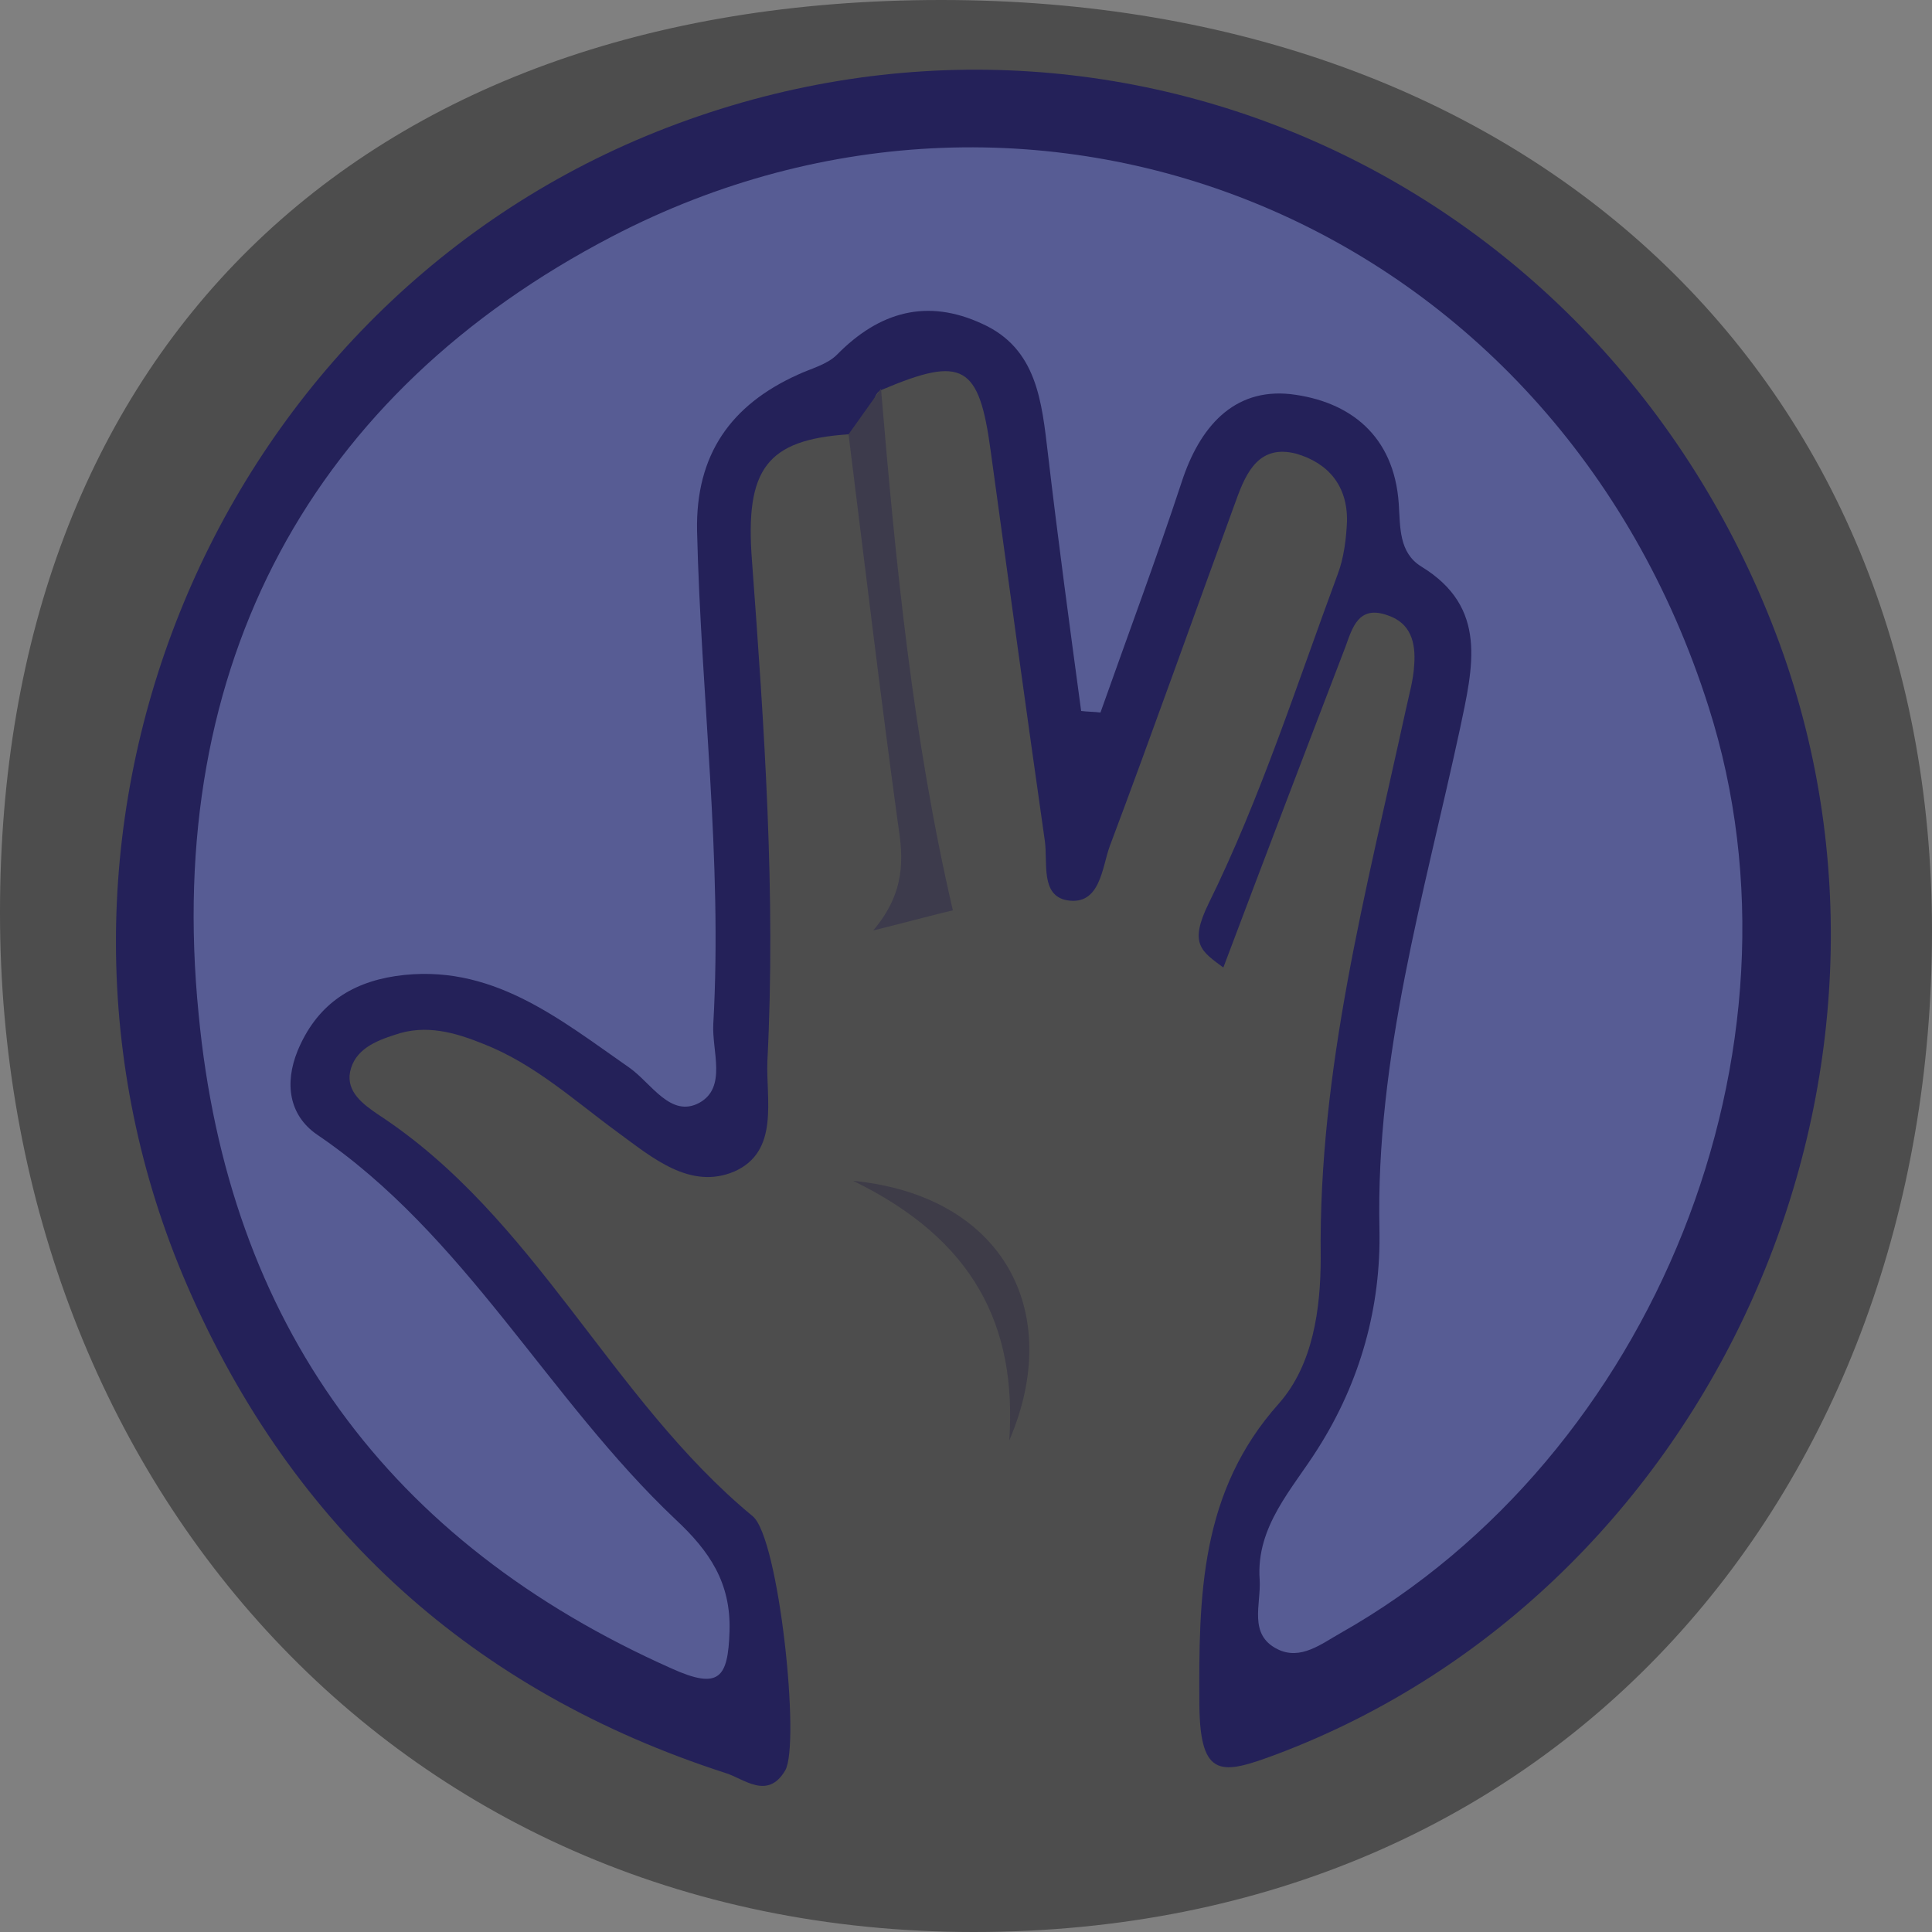 <?xml version="1.0" encoding="utf-8"?>
<!-- Generator: Adobe Illustrator 24.1.0, SVG Export Plug-In . SVG Version: 6.00 Build 0)  -->
<svg version="1.1" id="Capa_1" xmlns="http://www.w3.org/2000/svg" xmlns:xlink="http://www.w3.org/1999/xlink" x="0px" y="0px"
	 viewBox="0 0 25 25" style="enable-background:new 0 0 25 25;" xml:space="preserve">
<rect x="0" y="0" width="25" height="25" fill="#808080" stroke="none"/>
<style type="text/css">
	.st0{opacity:0.4;}
	.st1{fill:#FCFCFC;}
	.st2{fill:#242159;}
	.st3{fill:#3D3B4C;}
	.st4{fill:#3E3C48;}
	.st5{fill:#575C94;}
</style>
<path class="st0" d="M25,12.05C25,19.23,20.21,25,12.6,25S0,18.99,0,11.81S4.57,0,12.18,0S25,4.87,25,12.05z"/>
<path class="st1" d="M22.05,4.19"/>
<path class="st2" d="M10.98,5.62C9.92,5.69,9.64,6.07,9.73,7.25c0.16,2.16,0.31,4.32,0.2,6.48c-0.02,0.5,0.16,1.17-0.43,1.43
	c-0.57,0.24-1.06-0.18-1.51-0.51c-0.56-0.41-1.07-0.88-1.73-1.14c-0.37-0.15-0.75-0.26-1.15-0.12c-0.25,0.08-0.52,0.19-0.58,0.48
	c-0.05,0.26,0.17,0.42,0.36,0.55c2.04,1.33,3.01,3.68,4.85,5.2c0.34,0.28,0.62,2.95,0.42,3.29c-0.23,0.39-0.54,0.1-0.78,0.03
	c-3.24-1.05-5.59-3.15-6.96-6.31c-2.48-5.73,0.24-12.5,5.94-14.87C14.2-0.66,20.7,2.21,22.98,8.2c2.17,5.71-0.81,12.37-6.46,14.5
	c-0.7,0.26-0.99,0.33-1-0.63c-0.01-1.43,0.01-2.77,1.03-3.91c0.44-0.5,0.54-1.22,0.54-1.89c-0.03-2.43,0.59-4.74,1.1-7.08
	c0.04-0.19,0.1-0.39,0.11-0.59c0.02-0.28-0.04-0.54-0.35-0.64c-0.37-0.13-0.45,0.16-0.54,0.41c-0.53,1.38-1.06,2.77-1.58,4.15
	c-0.28-0.21-0.45-0.3-0.19-0.83c0.67-1.36,1.14-2.83,1.67-4.26c0.08-0.21,0.11-0.46,0.12-0.68c0.01-0.46-0.24-0.76-0.66-0.88
	c-0.47-0.12-0.64,0.23-0.77,0.59c-0.55,1.5-1.08,3-1.64,4.49c-0.1,0.27-0.12,0.77-0.55,0.7c-0.35-0.06-0.25-0.49-0.29-0.77
	c-0.24-1.68-0.47-3.36-0.7-5.04c-0.15-1.12-0.36-1.24-1.4-0.8C11.15,5.14,11.5,5.7,10.98,5.62z"/>
<path class="st3" d="M10.98,5.62c0.14-0.2,0.28-0.39,0.42-0.59c0.19,2.26,0.41,4.51,0.93,6.75c-0.18,0.04-0.51,0.13-1.03,0.26
	c0.42-0.5,0.39-0.93,0.32-1.38C11.39,8.98,11.19,7.3,10.98,5.62z"/>
<path class="st4" d="M11.04,15.28c1.93,0.19,2.74,1.68,2.02,3.36C13.16,17.15,12.6,16.04,11.04,15.28z"/>
<path class="st5" d="M13.99,9.2c-0.15-1.11-0.3-2.22-0.43-3.33c-0.08-0.67-0.14-1.36-0.85-1.68c-0.71-0.33-1.33-0.16-1.88,0.4
	c-0.13,0.13-0.34,0.18-0.51,0.26c-0.86,0.39-1.32,1.03-1.3,2.02c0.05,2.13,0.33,4.25,0.21,6.38c-0.02,0.35,0.18,0.82-0.18,1.02
	c-0.37,0.2-0.62-0.25-0.9-0.45c-0.92-0.64-1.8-1.37-3.03-1.19c-0.6,0.09-1.03,0.39-1.27,0.97c-0.17,0.42-0.11,0.83,0.25,1.08
	c1.92,1.3,2.99,3.42,4.64,4.98c0.44,0.41,0.72,0.82,0.7,1.45c-0.02,0.6-0.13,0.76-0.75,0.48c-3.66-1.63-5.74-4.46-6.12-8.47
	C2.12,8.59,4.04,5.08,7.92,3.06c5.53-2.88,12.2-0.19,14.19,6.09c1.41,4.43-0.71,9.69-4.76,11.98c-0.25,0.14-0.52,0.36-0.82,0.21
	c-0.38-0.19-0.21-0.58-0.23-0.9c-0.05-0.69,0.43-1.18,0.75-1.69c0.56-0.88,0.82-1.85,0.8-2.84c-0.05-2.23,0.58-4.34,1.04-6.47
	c0.17-0.81,0.37-1.58-0.5-2.11c-0.29-0.18-0.27-0.51-0.29-0.81c-0.06-0.89-0.64-1.33-1.4-1.42c-0.74-0.08-1.18,0.43-1.41,1.14
	c-0.33,1-0.7,1.99-1.05,2.98C14.16,9.21,14.07,9.21,13.99,9.2z"/>
</svg>
